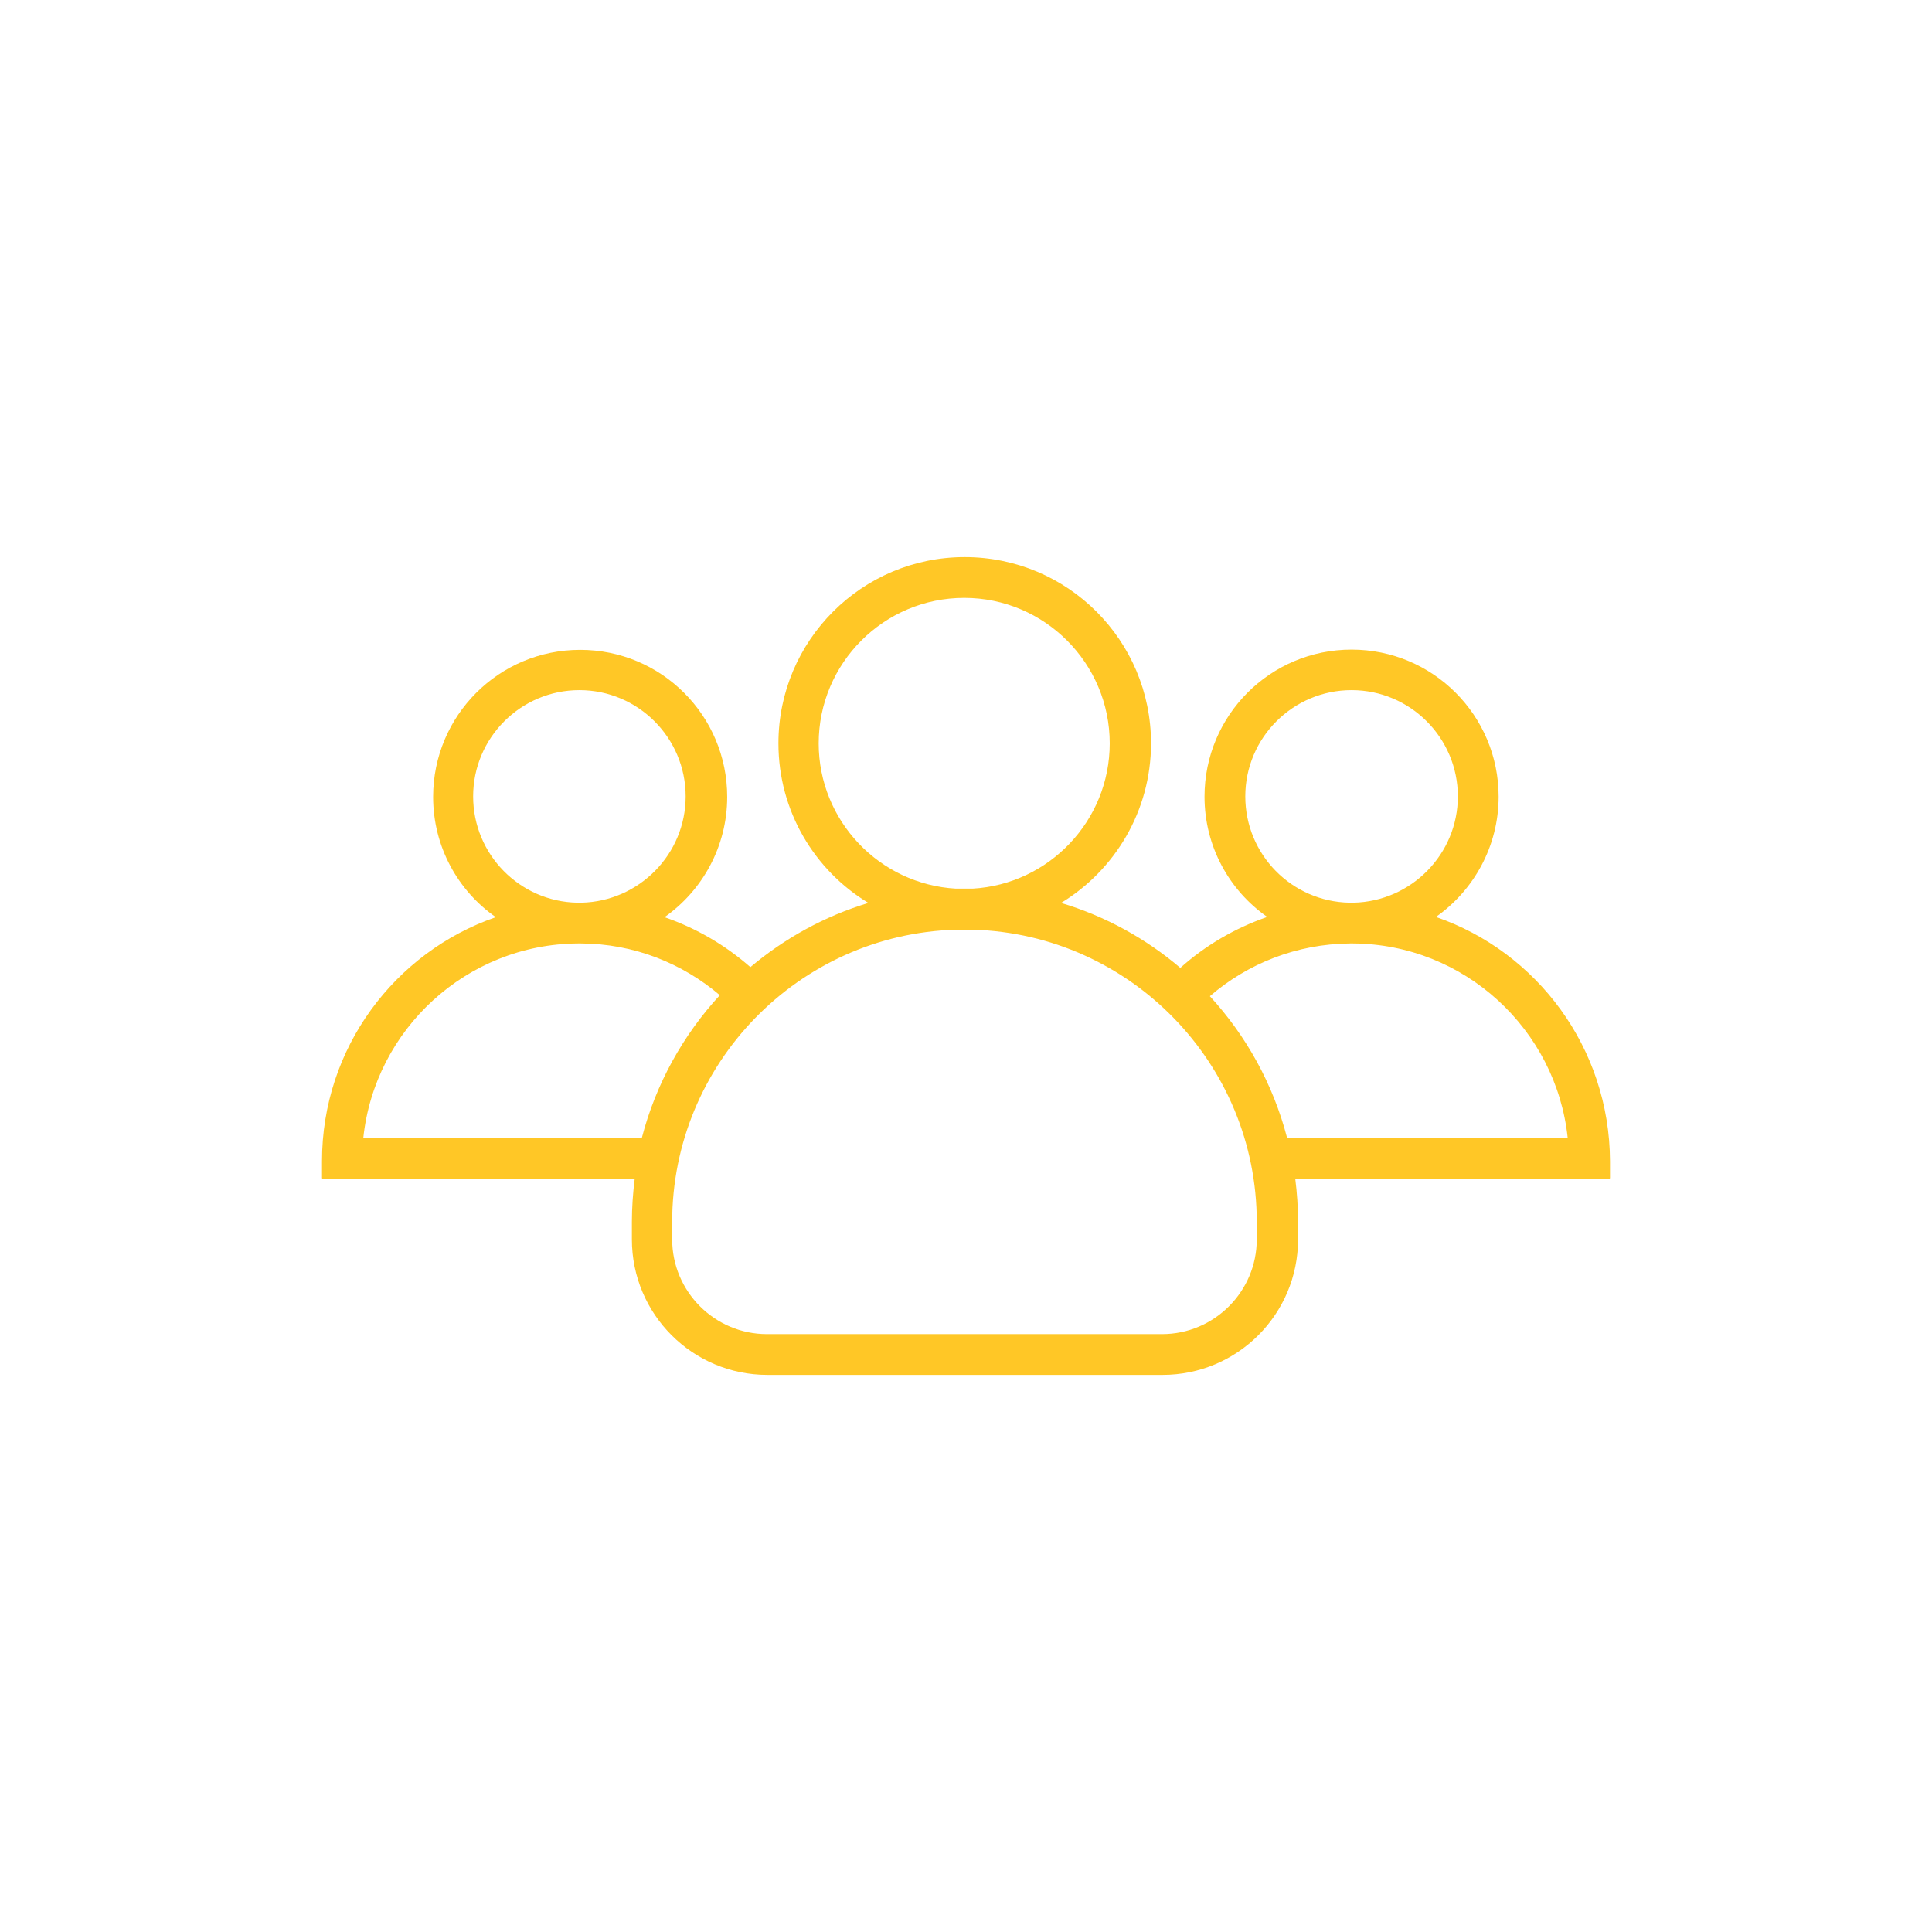 <svg width="48" height="48" viewBox="0 0 48 48" fill="none" xmlns="http://www.w3.org/2000/svg">
<path d="M35.675 22.781C36.613 22.123 37.233 21.027 37.233 19.793C37.233 17.773 35.599 16.139 33.58 16.139C31.56 16.139 29.926 17.773 29.926 19.793C29.926 21.027 30.541 22.123 31.484 22.781C30.68 23.06 29.945 23.49 29.325 24.047C28.47 23.319 27.463 22.762 26.362 22.433C27.698 21.622 28.597 20.147 28.597 18.469C28.597 15.911 26.526 13.841 23.968 13.841C21.41 13.841 19.34 15.918 19.34 18.469C19.34 20.147 20.233 21.622 21.575 22.433C20.486 22.762 19.492 23.313 18.643 24.028C18.023 23.484 17.301 23.06 16.51 22.787C17.447 22.129 18.067 21.034 18.067 19.799C18.067 17.779 16.434 16.145 14.414 16.145C12.394 16.145 10.761 17.779 10.761 19.799C10.761 21.034 11.375 22.129 12.318 22.787C9.805 23.655 8 26.042 8 28.847V29.265C8 29.277 8.013 29.29 8.025 29.29H15.769C15.725 29.638 15.699 29.999 15.699 30.36V30.791C15.699 32.652 17.206 34.159 19.068 34.159H28.882C30.743 34.159 32.25 32.652 32.25 30.791V30.36C32.25 29.999 32.225 29.638 32.181 29.29H39.975C39.987 29.29 40 29.277 40 29.265V28.847C39.987 26.035 38.189 23.648 35.675 22.781ZM30.939 19.786C30.939 18.33 32.123 17.146 33.58 17.146C35.036 17.146 36.22 18.33 36.22 19.786C36.22 21.224 35.061 22.395 33.63 22.427C33.611 22.427 33.599 22.427 33.58 22.427C33.561 22.427 33.548 22.427 33.529 22.427C32.092 22.401 30.939 21.23 30.939 19.786ZM20.34 18.469C20.34 16.475 21.961 14.854 23.956 14.854C25.95 14.854 27.571 16.475 27.571 18.469C27.571 20.394 26.058 21.971 24.165 22.078C24.095 22.078 24.025 22.078 23.956 22.078C23.886 22.078 23.816 22.078 23.747 22.078C21.854 21.971 20.34 20.394 20.34 18.469ZM11.755 19.786C11.755 18.33 12.939 17.146 14.395 17.146C15.851 17.146 17.035 18.33 17.035 19.786C17.035 21.224 15.877 22.395 14.446 22.427C14.427 22.427 14.414 22.427 14.395 22.427C14.376 22.427 14.363 22.427 14.344 22.427C12.913 22.401 11.755 21.23 11.755 19.786ZM15.946 28.271H9.026C9.311 25.573 11.59 23.459 14.357 23.44C14.37 23.44 14.382 23.44 14.395 23.44C14.408 23.44 14.42 23.44 14.433 23.44C15.75 23.446 16.953 23.933 17.884 24.725C16.972 25.713 16.294 26.928 15.946 28.271ZM31.224 30.791C31.224 32.089 30.167 33.146 28.869 33.146H19.055C17.757 33.146 16.7 32.089 16.7 30.791V30.36C16.7 26.428 19.84 23.212 23.747 23.098C23.816 23.104 23.892 23.104 23.962 23.104C24.032 23.104 24.108 23.104 24.177 23.098C28.084 23.212 31.224 26.428 31.224 30.36V30.791ZM31.978 28.271C31.63 26.935 30.965 25.738 30.059 24.75C30.996 23.94 32.212 23.452 33.542 23.44C33.554 23.44 33.567 23.44 33.58 23.44C33.592 23.44 33.605 23.44 33.618 23.44C36.385 23.459 38.664 25.573 38.949 28.271H31.978Z" fill="#FFC726"/>
</svg>
